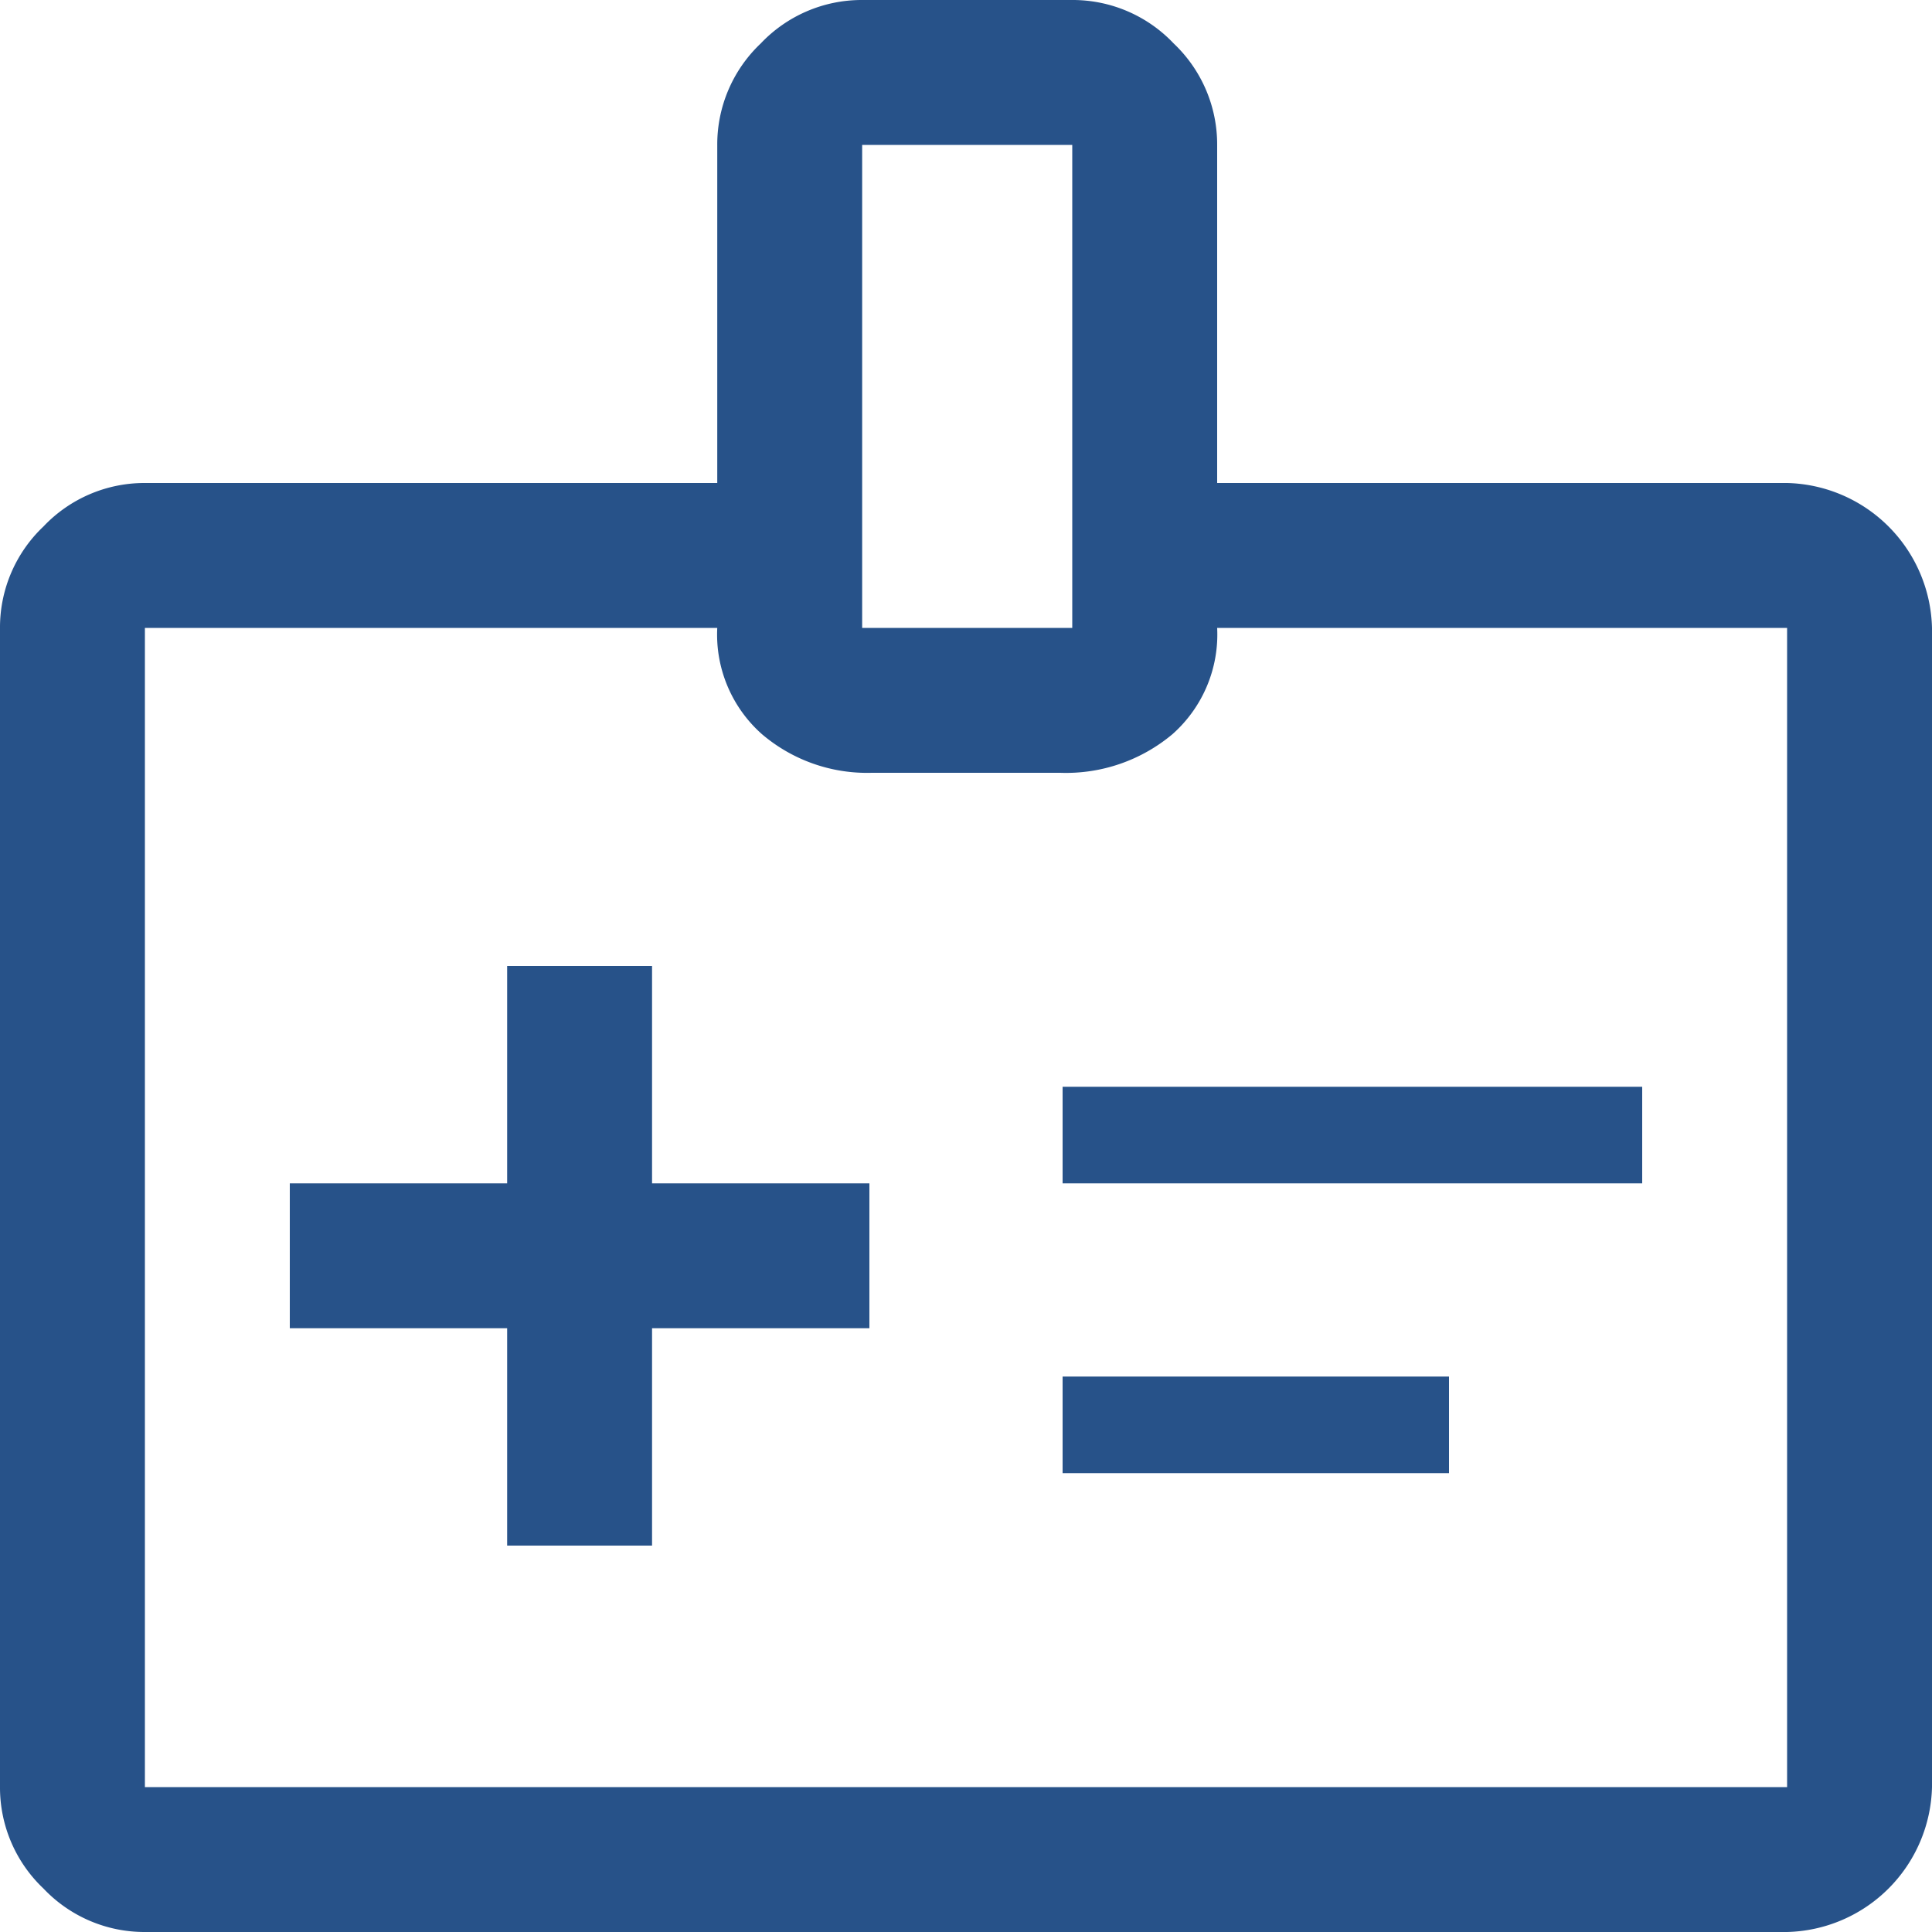 <svg xmlns="http://www.w3.org/2000/svg" width="40" height="40" viewBox="0 0 40 40">
  <path id="medical_information_FILL0_wght400_GRAD0_opsz48" d="M14.5,36h3V31.5H22v-3H17.5V24h-3v4.5H10v3h4.5ZM26,28.5H38v-2H26Zm0,6h8v-2H26ZM7,44a2.878,2.878,0,0,1-2.1-.9A2.878,2.878,0,0,1,4,41V17a2.878,2.878,0,0,1,.9-2.1A2.878,2.878,0,0,1,7,14H18.85V7a2.878,2.878,0,0,1,.9-2.1,2.878,2.878,0,0,1,2.1-.9H26.2a2.878,2.878,0,0,1,2.1.9A2.878,2.878,0,0,1,29.2,7v7H41a3.076,3.076,0,0,1,3,3V41a3.076,3.076,0,0,1-3,3Zm0-3H41V17H29.2a2.756,2.756,0,0,1-.925,2.2,3.427,3.427,0,0,1-2.325.8h-3.9a3.356,3.356,0,0,1-2.275-.8A2.756,2.756,0,0,1,18.85,17H7ZM21.85,17H26.2V7H21.85ZM24,29Z" transform="translate(-4 -4)" fill="#275289"/>
</svg>
